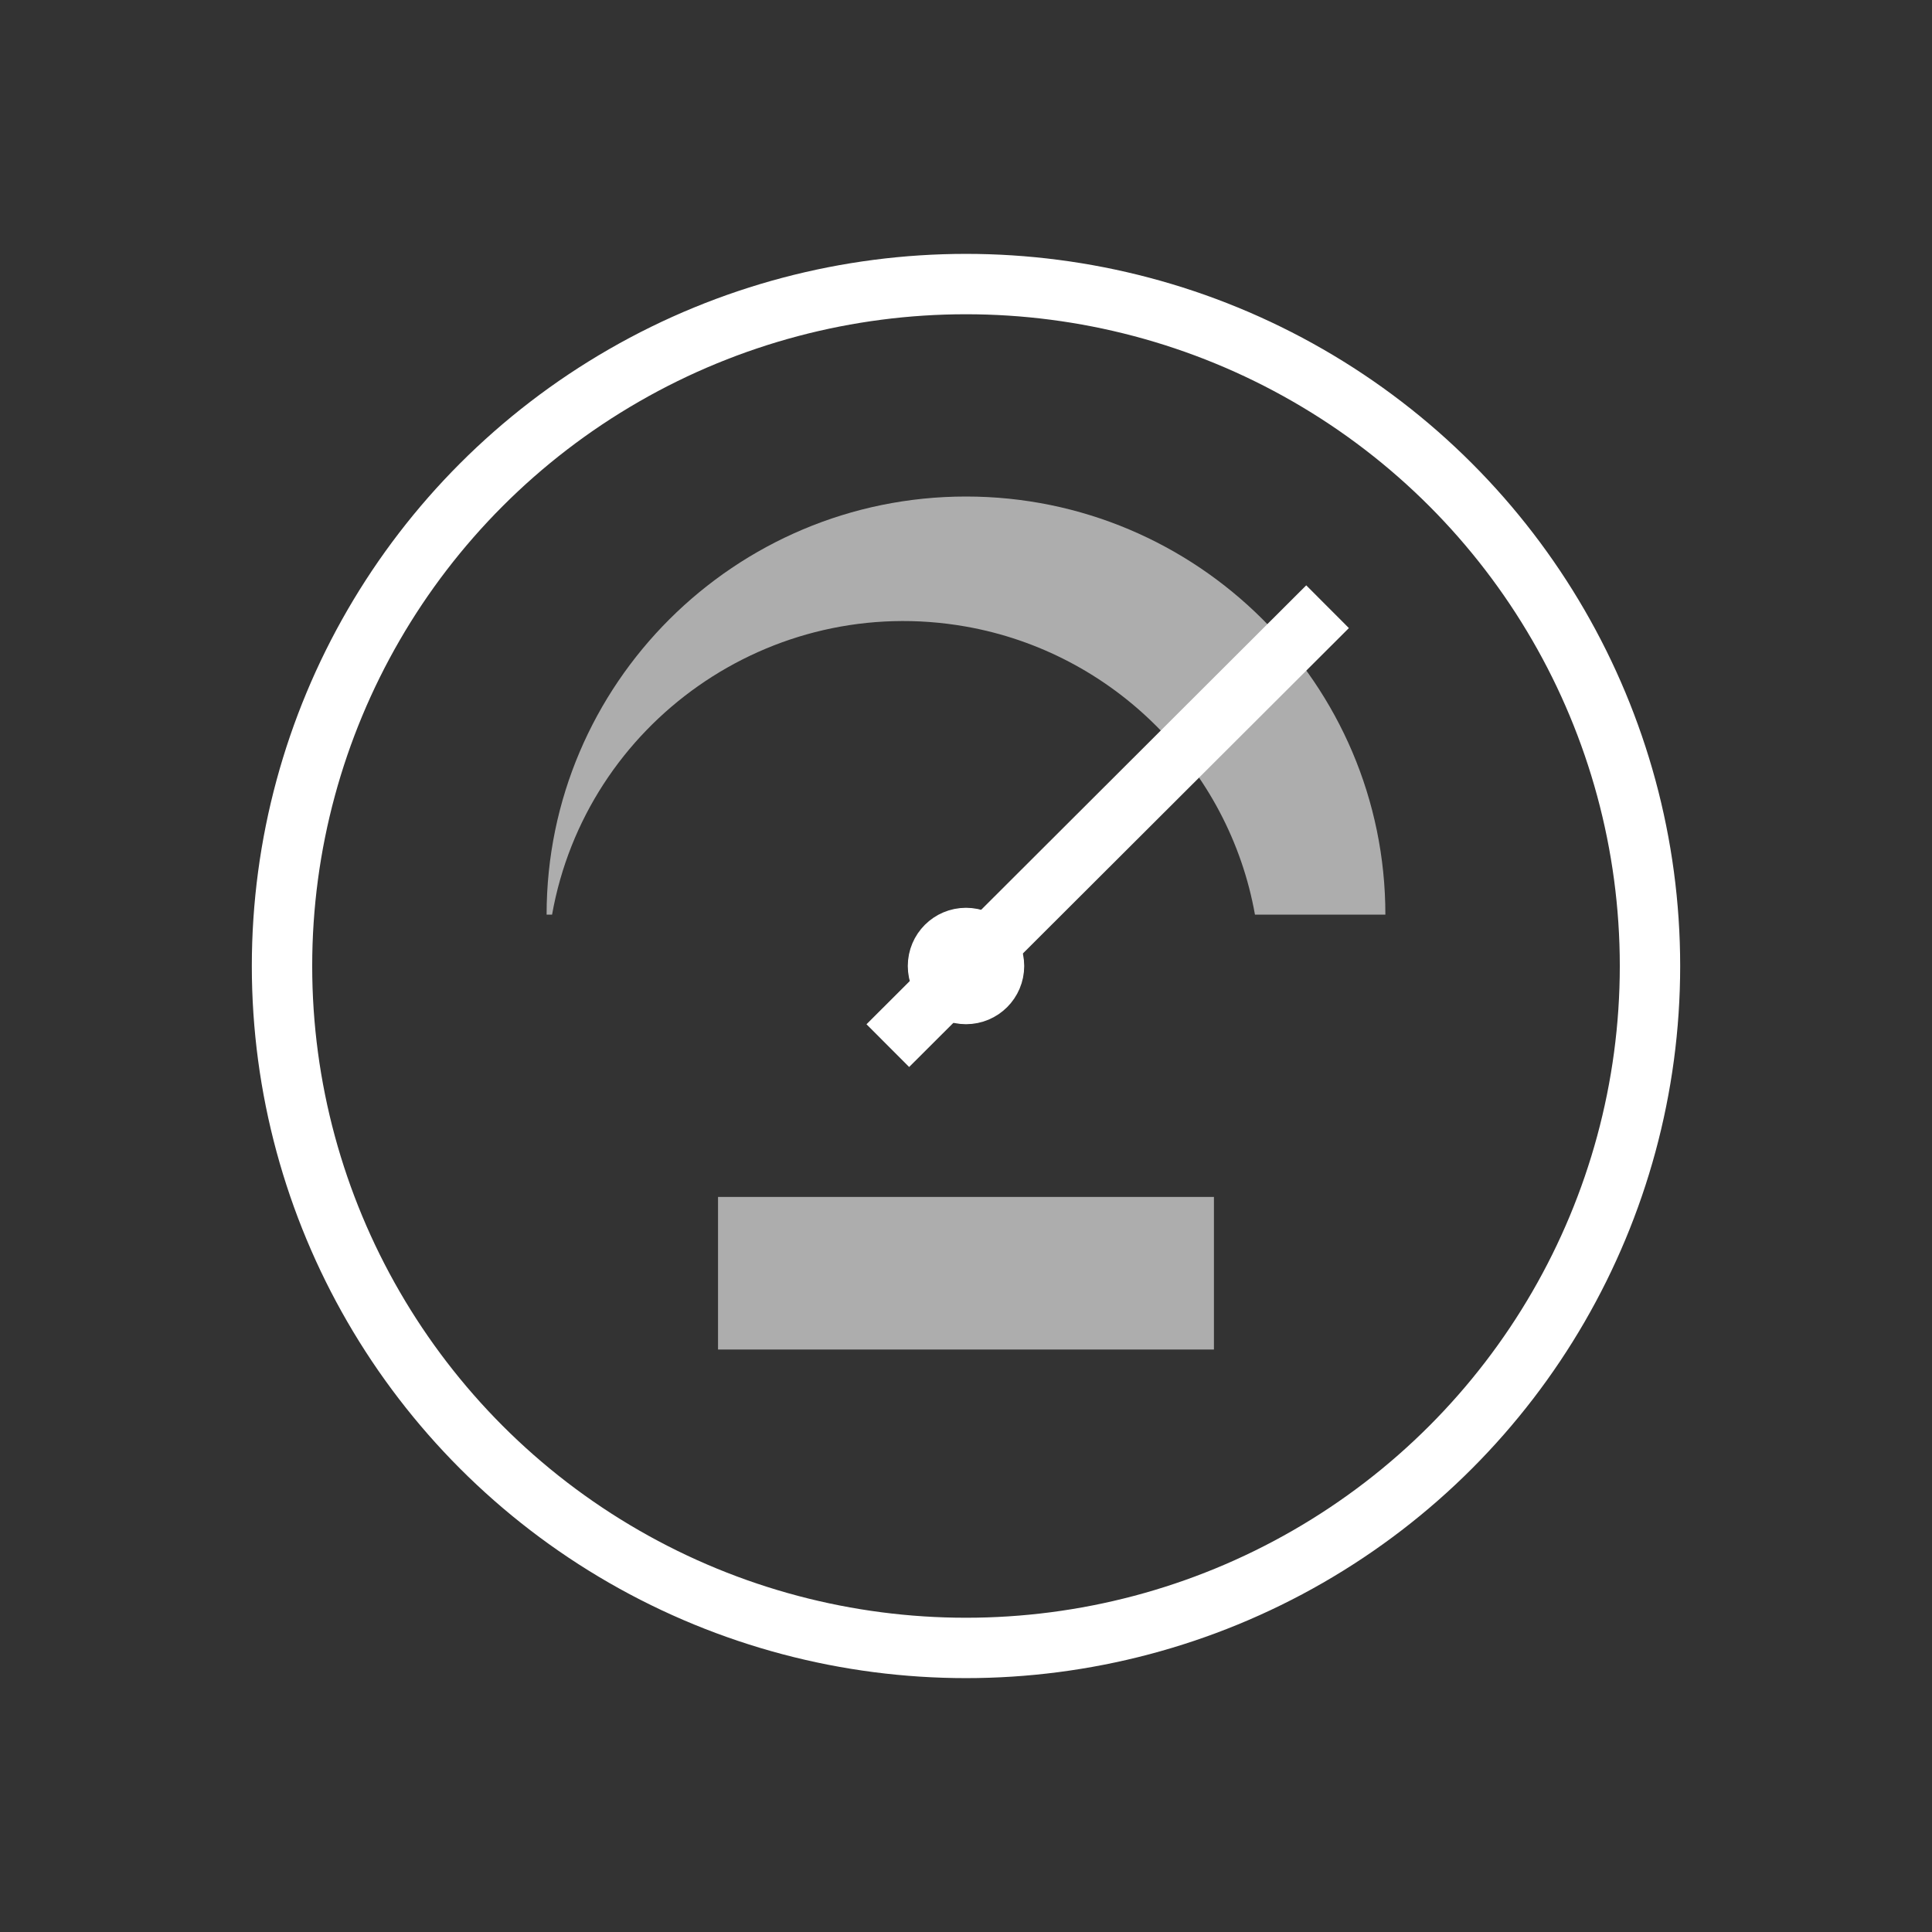 <?xml version="1.0" encoding="UTF-8" standalone="no"?>
<svg
   xmlns:dc="http://purl.org/dc/elements/1.1/"
   xmlns:cc="http://creativecommons.org/ns#"
   xmlns:rdf="http://www.w3.org/1999/02/22-rdf-syntax-ns#"
   xmlns:svg="http://www.w3.org/2000/svg"
   xmlns="http://www.w3.org/2000/svg"
   xmlns:sodipodi="http://sodipodi.sourceforge.net/DTD/sodipodi-0.dtd"
   xmlns:inkscape="http://www.inkscape.org/namespaces/inkscape"
   inkscape:version="1.0 (1.0+r73+1)"
   sodipodi:docname="icon-m-speed.svg"
   version="1.1"
   id="Layer_1"
   x="0px"
   y="0px"
   width="64px"
   height="64px"
   viewBox="0 0 64 64"
   style="enable-background:new 0 0 64 64;"
   xml:space="preserve"><rect x="0" y="0" width="64" height="64" fill="#333333" stroke="none"/><sodipodi:namedview
   inkscape:current-layer="Layer_1"
   inkscape:window-maximized="1"
   inkscape:window-y="0"
   inkscape:window-x="1920"
   inkscape:cy="51.896418"
   inkscape:cx="62.862901"
   inkscape:zoom="5.7109375"
   showgrid="false"
   id="namedview21"
   inkscape:window-height="1056"
   inkscape:window-width="1920"
   inkscape:pageshadow="2"
   inkscape:pageopacity="0"
   guidetolerance="10"
   gridtolerance="10"
   objecttolerance="10"
   borderopacity="1"
   bordercolor="#666666"
   pagecolor="#ffffff" /><defs
   id="defs13"><marker
   orient="auto"
   refY="0.0"
   refX="0.0"
   id="TriangleInM"
   style="overflow:visible"><path
     id="path980"
     d="M 5.77,0.0 L -2.88,5.0 L -2.88,-5.0 L 5.77,0.0 z "
     style="fill-rule:evenodd;stroke:#ffffff;stroke-width:1pt;stroke-opacity:1;fill:#ffffff;fill-opacity:1"
     transform="scale(-0.4)" /></marker><marker
   orient="auto"
   refY="0.0"
   refX="0.0"
   id="TriangleOutM"
   style="overflow:visible"><path
     id="path989"
     d="M 5.77,0.0 L -2.88,5.0 L -2.88,-5.0 L 5.77,0.0 z "
     style="fill-rule:evenodd;stroke:#ffffff;stroke-width:1pt;stroke-opacity:1;fill:#ffffff;fill-opacity:1"
     transform="scale(0.4)" /></marker><marker
   orient="auto"
   refY="0.0"
   refX="0.0"
   id="TriangleInS"
   style="overflow:visible"><path
     id="path983"
     d="M 5.77,0.0 L -2.88,5.0 L -2.88,-5.0 L 5.77,0.0 z "
     style="fill-rule:evenodd;stroke:#ffffff;stroke-width:1pt;stroke-opacity:1;fill:#ffffff;fill-opacity:1"
     transform="scale(-0.2)" /></marker><marker
   orient="auto"
   refY="0.0"
   refX="0.0"
   id="Arrow2Send"
   style="overflow:visible;"><path
     id="path877"
     style="fill-rule:evenodd;stroke-width:0.625;stroke-linejoin:round;stroke:#ffffff;stroke-opacity:1;fill:#ffffff;fill-opacity:1"
     d="M 8.719,4.034 L -2.207,0.016 L 8.719,-4.002 C 6.973,-1.63 6.983,1.616 8.719,4.034 z "
     transform="scale(0.3) rotate(180) translate(-2.3,0)" /></marker>
	
	
	
</defs>
<rect
   y="0"
   x="0"
   height="64"
   width="64"
   style="opacity:0;fill:#ffffff"
   id="icon-m-battery_1_" />
<ellipse
   style="fill:none;stroke:#ffffff;stroke-width:2;stroke-miterlimit:4;stroke-dasharray:none"
   cx="32"
   cy="32"
   id="circle4"
   rx="22.658"
   ry="22.59" /><path
   style="opacity:0.6;fill:#ffffff;stroke-width:1"
   d="m 32,16.448 c -7.661,0 -13.893,6.213 -13.893,13.851 h 0.181 c 1.127,-6.337 7.224,-10.689 13.711,-9.543 v 3.34e-4 c 2.432,0.43 4.609,1.603 6.287,3.275 2.59e-4,-2.51e-4 9e-5,-8.3e-5 3.37e-4,-3.34e-4 1.677,1.672 2.854,3.843 3.286,6.268 h 4.32 c 3.37e-4,-3.819 -1.558,-7.282 -4.073,-9.79 -2.516,-2.508 -5.989,-4.061 -9.819,-4.061 z"
   id="path8" /><path
   style="fill:#ffffff;stroke:#ffffff;stroke-width:2;stroke-linecap:butt;stroke-linejoin:miter;stroke-miterlimit:4;stroke-dasharray:none;stroke-opacity:1"
   d="M 29.41,34.638 43.977,20.098"
   id="path897" /><circle
   style="opacity:1;fill:#ffffff;fill-opacity:1;stroke:#ffffff;stroke-width:2;stroke-miterlimit:4;stroke-dasharray:none;stroke-dashoffset:0;stroke-opacity:1"
   id="path899"
   cx="32"
   cy="32"
   r="0.928" /><rect
   y="39.65"
   x="23.786"
   height="5.055"
   width="16.427"
   id="rect872"
   style="opacity:0.6;fill:#ffffff;stroke:none;stroke-width:1.726" /></svg>
